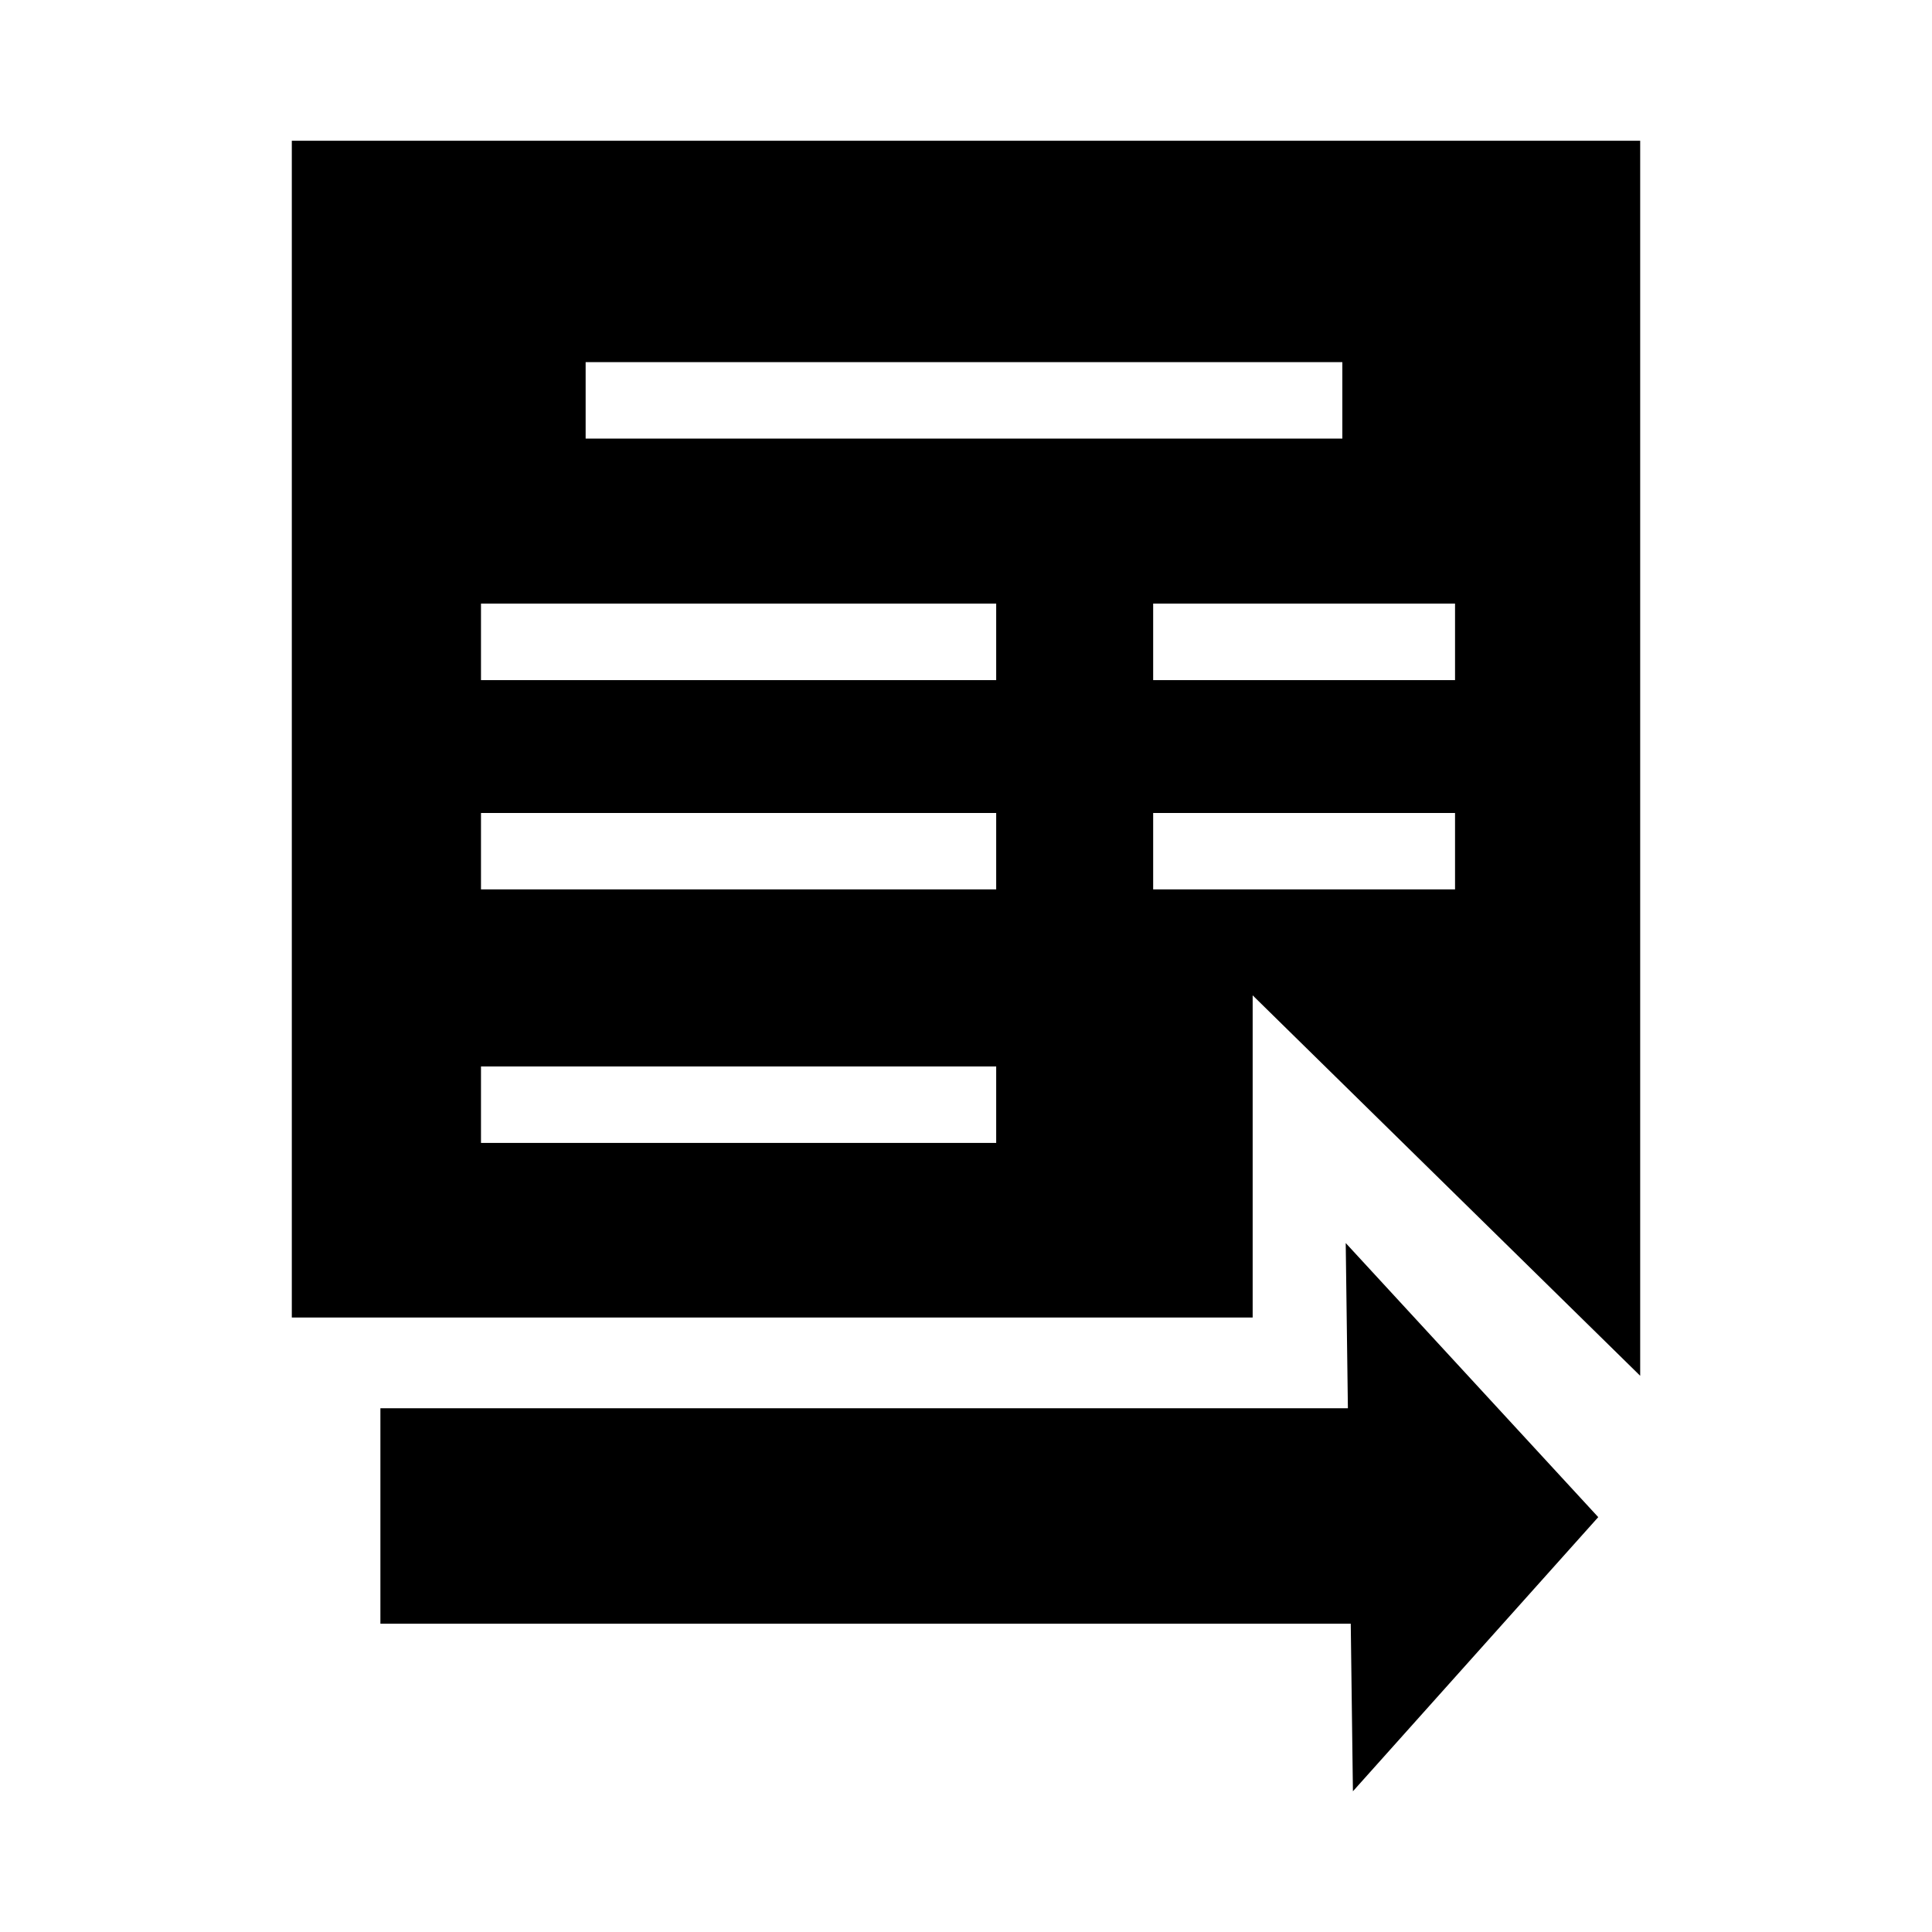 <?xml version="1.0" encoding="utf-8"?>
<!DOCTYPE svg PUBLIC "-//W3C//DTD SVG 1.1//EN" "http://www.w3.org/Graphics/SVG/1.1/DTD/svg11.dtd">
<svg version="1.1"
	 xmlns="http://www.w3.org/2000/svg" x="0px" y="0px" width="48px" height="48px" viewBox="0 0 48 48">
<path d="M31.122,24.729l9.628,9.452V3.497H7.25v29.236h23.872V24.729z M36.15,16.897h-7.5v-1.9h7.5V16.897z M14.55,8.997h18.8v1.9
	h-18.8V8.997z M24.75,28.396h-12.8v-1.9h12.8V28.396z M24.75,22.097h-12.8v-1.899h12.8V22.097z M24.75,16.897h-12.8v-1.9h12.8
	V16.897z M28.65,20.198h7.5v1.899h-7.5V20.198z"/>
<polygon points="39.708,37.693 33.434,30.883 33.488,34.988 9.451,34.988 9.451,40.34 33.559,40.34 33.613,44.504 "/>
</svg>

